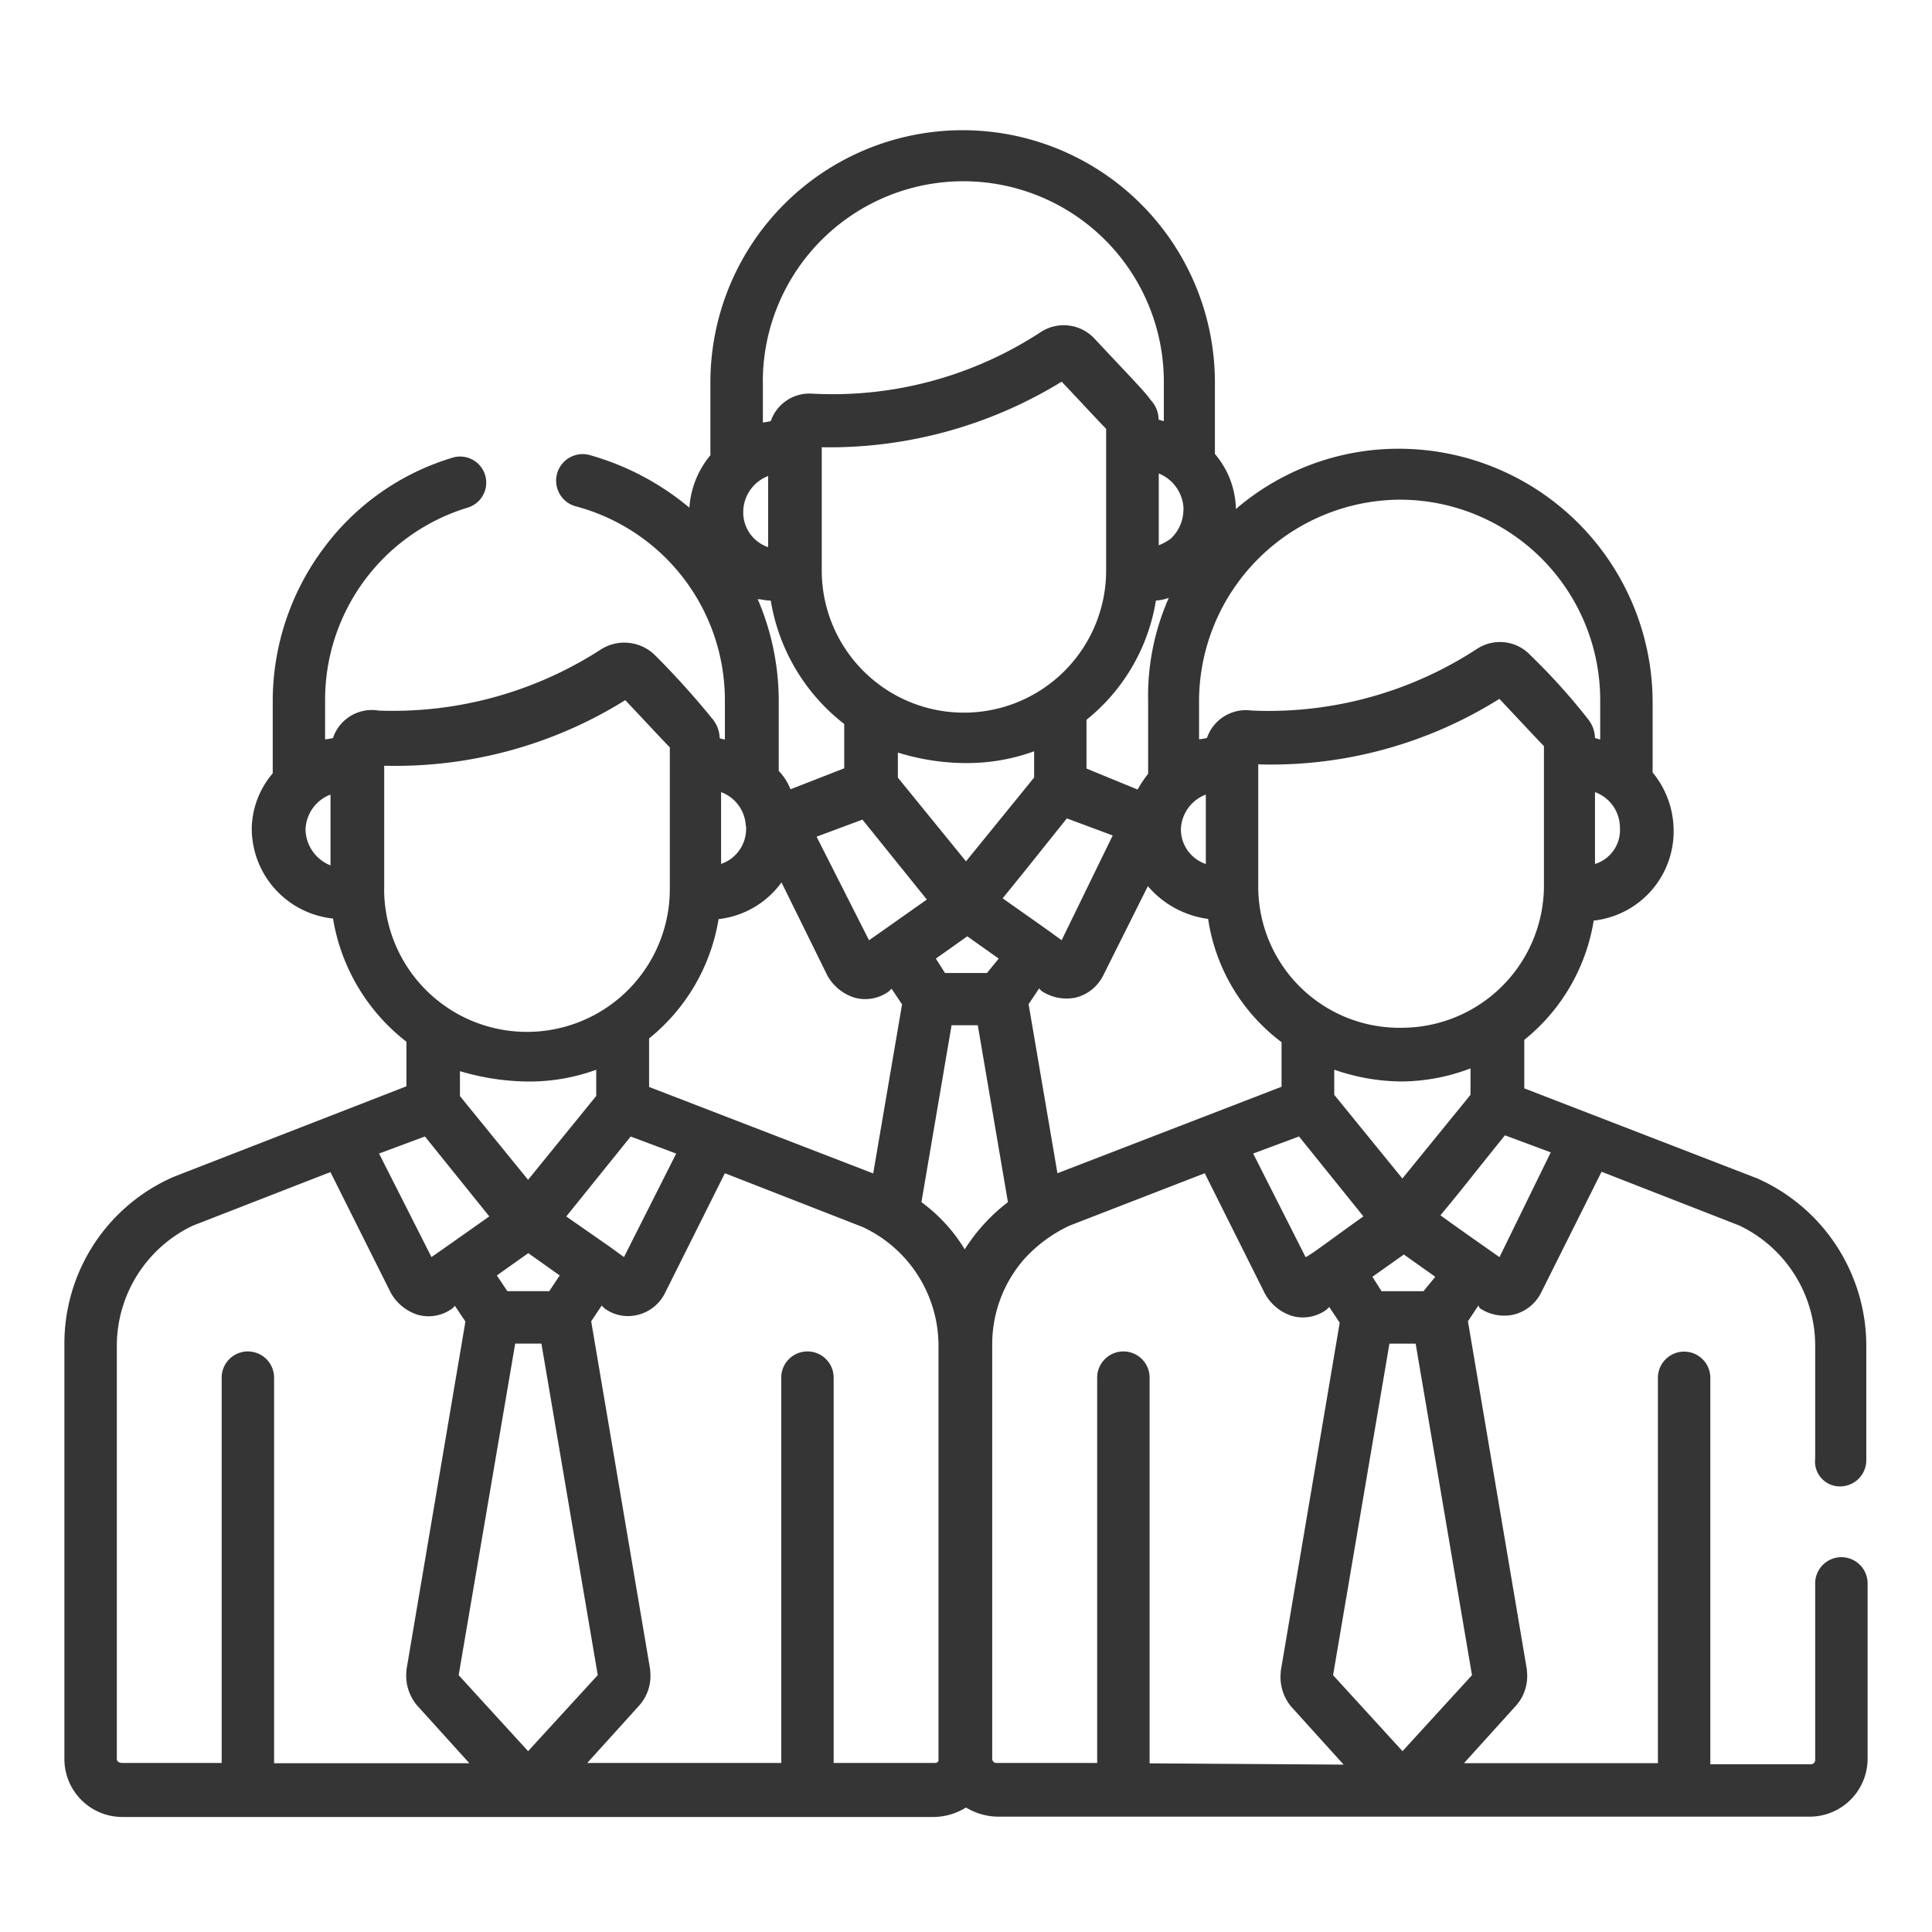 <svg xmlns="http://www.w3.org/2000/svg" xmlns:xlink="http://www.w3.org/1999/xlink" viewBox="0 0 30 30">
  <defs>
    <style>
      .cls-1 {
        clip-path: url(#clip-XD_05);
      }

      .cls-2 {
        fill: #353535;
      }
    </style>
    <clipPath id="clip-XD_05">
      <rect width="30" height="30"/>
    </clipPath>
  </defs>
  <g id="XD_05" data-name="XD 05" class="cls-1">
    <path id="Path_1287" data-name="Path 1287" class="cls-2" d="M27.573,21.081a.408.408,0,0,0,.407-.407V18.9a2.848,2.848,0,0,0-1.689-2.6h0l-3.622-1.4v-.753a2.986,2.986,0,0,0,1.078-1.852,1.394,1.394,0,0,0,1.241-1.4,1.422,1.422,0,0,0-.326-.9v-1.1a3.943,3.943,0,0,0-3.927-3.927,3.876,3.876,0,0,0-2.544.936,1.355,1.355,0,0,0-.326-.855v-1.1a3.917,3.917,0,1,0-7.834-.02v1.14a1.417,1.417,0,0,0-.326.814A4.177,4.177,0,0,0,8.16,5.067a.412.412,0,1,0-.224.794,3.115,3.115,0,0,1,2.32,3.012v.61a.462.462,0,0,1-.081-.02.486.486,0,0,0-.1-.285,13,13,0,0,0-.9-1,.679.679,0,0,0-.834-.1,5.95,5.95,0,0,1-3.459.956.637.637,0,0,0-.712.427s-.1.02-.122.02V8.852A3.12,3.12,0,0,1,6.267,5.881a.405.405,0,0,0-.244-.773,3.874,3.874,0,0,0-1.994,1.4,3.971,3.971,0,0,0-.794,2.36v1.14a1.355,1.355,0,0,0-.326.855,1.408,1.408,0,0,0,1.262,1.4,3.045,3.045,0,0,0,1.14,1.913v.692l-3.6,1.4h0A2.822,2.822,0,0,0,0,18.884v6.43a.9.9,0,0,0,.9.9H13.512A.98.98,0,0,0,14,26.067a.98.98,0,0,0,.488.142H27.1a.9.9,0,0,0,.9-.9V22.587a.407.407,0,0,0-.814,0v2.747a.065.065,0,0,1-.061.061H25.558v-6a.407.407,0,1,0-.814,0v5.983H21.733l.814-.9a.691.691,0,0,0,.163-.529v-.02l-.916-5.413.163-.244.02.041a.683.683,0,0,0,.529.1.652.652,0,0,0,.427-.346h0l.936-1.872,2.137.834a2.067,2.067,0,0,1,1.18,1.852v1.77A.386.386,0,0,0,27.573,21.081Zm-8.3-3.561-.814-1.608.712-.265,1,1.241C19.738,17.195,19.311,17.52,19.27,17.52ZM9.5,15.913,8.689,17.52l-.224-.163h0l-.672-.468,1-1.241ZM5.7,17.52l-.814-1.608.712-.265,1,1.241-.692.488h0Zm4.884-6.695a.576.576,0,0,1-.387.59V10.3A.59.59,0,0,1,10.581,10.826Zm4.9-6.9c.366.387.59.631.692.733v2.2a2.208,2.208,0,0,1-4.416,0V4.945A6.893,6.893,0,0,0,15.485,3.927Zm1.892,1.994a.616.616,0,0,1-.2.448.825.825,0,0,1-.183.1V5.352A.613.613,0,0,1,17.378,5.922ZM18.9,14.183v.692l-3.48,1.343-.448-2.625.163-.244.041.041a.7.7,0,0,0,.529.1.652.652,0,0,0,.427-.346h0l.692-1.384a1.487,1.487,0,0,0,.936.509A2.929,2.929,0,0,0,18.9,14.183ZM13.98,17.4a2.531,2.531,0,0,0-.672-.733l.468-2.747h.407l.468,2.747A2.819,2.819,0,0,0,13.98,17.4Zm-4.9-3.276a3,3,0,0,0,1.078-1.852,1.4,1.4,0,0,0,.977-.57l.712,1.445h0a.731.731,0,0,0,.427.346.622.622,0,0,0,.529-.1l.041-.041.163.244-.448,2.625-3.48-1.343v-.753ZM14,9.849h0a3.044,3.044,0,0,0,1.058-.183v.407L14,11.375l-1.058-1.3V9.686A3.6,3.6,0,0,0,14,9.849Zm3.724,1.567a.568.568,0,0,1-.387-.549.6.6,0,0,1,.387-.529ZM15.485,12.6l-.224-.163h0l-.692-.488.346-.427.651-.814.712.265Zm-1.16.509h-.651l-.142-.224.488-.346.488.346ZM12.494,12.6l-.814-1.608.712-.265,1,1.241-.692.488h0Zm4.334-3.724v1.14a1.7,1.7,0,0,0-.163.244l-.794-.326V9.177a2.986,2.986,0,0,0,1.078-1.852.723.723,0,0,0,.2-.041A3.757,3.757,0,0,0,16.828,8.872Zm-5.9-3.48v1.1a.568.568,0,0,1-.387-.549A.6.6,0,0,1,10.927,5.392Zm.041,1.933a3.045,3.045,0,0,0,1.14,1.913V9.93l-.834.326a.854.854,0,0,0-.183-.285v-1.1a4,4,0,0,0-.326-1.567C10.826,7.305,10.887,7.326,10.968,7.326ZM7,18.863h.407l.875,5.148L7.2,25.192l-1.078-1.18Zm.529-.814H6.878l-.163-.244.488-.346.488.346ZM21.834,14.59V15l-1.058,1.3L19.718,15V14.61a3.217,3.217,0,0,0,1.058.183h0A3.057,3.057,0,0,0,21.834,14.59Zm-1.058-.631a2.192,2.192,0,0,1-2.238-2.177V9.869a6.667,6.667,0,0,0,3.744-1.017c.366.387.59.631.692.733v2.2A2.211,2.211,0,0,1,20.776,13.959Zm2.991-2.544V10.3a.587.587,0,0,1,.387.549A.552.552,0,0,1,23.767,11.416ZM20.735,5.759a3.113,3.113,0,0,1,3.113,3.113v.61c-.02,0-.061-.02-.081-.02a.486.486,0,0,0-.1-.285,9.7,9.7,0,0,0-.9-1,.649.649,0,0,0-.834-.1,5.914,5.914,0,0,1-3.5.956.64.64,0,0,0-.692.427s-.1.02-.122.02V8.852A3.136,3.136,0,0,1,20.735,5.759Zm-9.89-1.831a3.113,3.113,0,0,1,6.227,0v.61c-.02,0-.061-.02-.081-.02a.449.449,0,0,0-.122-.305c-.1-.142-.305-.346-.875-.956a.652.652,0,0,0-.834-.1,5.9,5.9,0,0,1-3.541.956.635.635,0,0,0-.651.427s-.1.02-.122.02V3.927Zm-7.1,6.939a.6.6,0,0,1,.387-.529v1.1A.613.613,0,0,1,3.744,10.866Zm1.221.936V9.89A6.743,6.743,0,0,0,8.709,8.872c.366.387.59.631.692.733v2.2a2.218,2.218,0,0,1-4.436,0ZM7.2,14.794h0a3.044,3.044,0,0,0,1.058-.183v.407L7.2,16.32l-1.058-1.3v-.387A3.818,3.818,0,0,0,7.2,14.794ZM.814,25.314v-6.43a2.069,2.069,0,0,1,1.18-1.852L4.131,16.2l.936,1.872h0a.731.731,0,0,0,.427.346.622.622,0,0,0,.529-.1l.041-.041.163.244L5.311,23.93v.02a.717.717,0,0,0,.163.529l.814.9H3.256V19.392a.407.407,0,1,0-.814,0v5.983H.9C.855,25.375.814,25.355.814,25.314Zm12.7.061H11.945V19.392a.407.407,0,1,0-.814,0v5.983H8.119l.814-.9a.691.691,0,0,0,.163-.529v-.02L8.18,18.517l.163-.244.041.041a.61.61,0,0,0,.366.122.644.644,0,0,0,.57-.346h0l.936-1.872,2.137.834a2.035,2.035,0,0,1,1.18,1.852v6.43C13.573,25.355,13.552,25.375,13.512,25.375Zm3.337,0V19.392a.407.407,0,1,0-.814,0v5.983H14.468a.065.065,0,0,1-.061-.061v-6.43a2.009,2.009,0,0,1,.488-1.323,2.216,2.216,0,0,1,.712-.529h0l2.1-.814.936,1.872h0a.731.731,0,0,0,.427.346.622.622,0,0,0,.529-.1l.041-.041.163.244-.916,5.413v.02a.717.717,0,0,0,.163.529l.814.9-3.012-.02Zm3.927-.183L19.7,24.012l.875-5.148h.407l.875,5.148Zm.326-7.142h-.651l-.142-.224.488-.346.488.346Zm1.18-.529s-.9-.631-.916-.651c.387-.468.2-.244,1-1.241l.712.265Z" transform="translate(1 2)"/>
  </g>
</svg>

